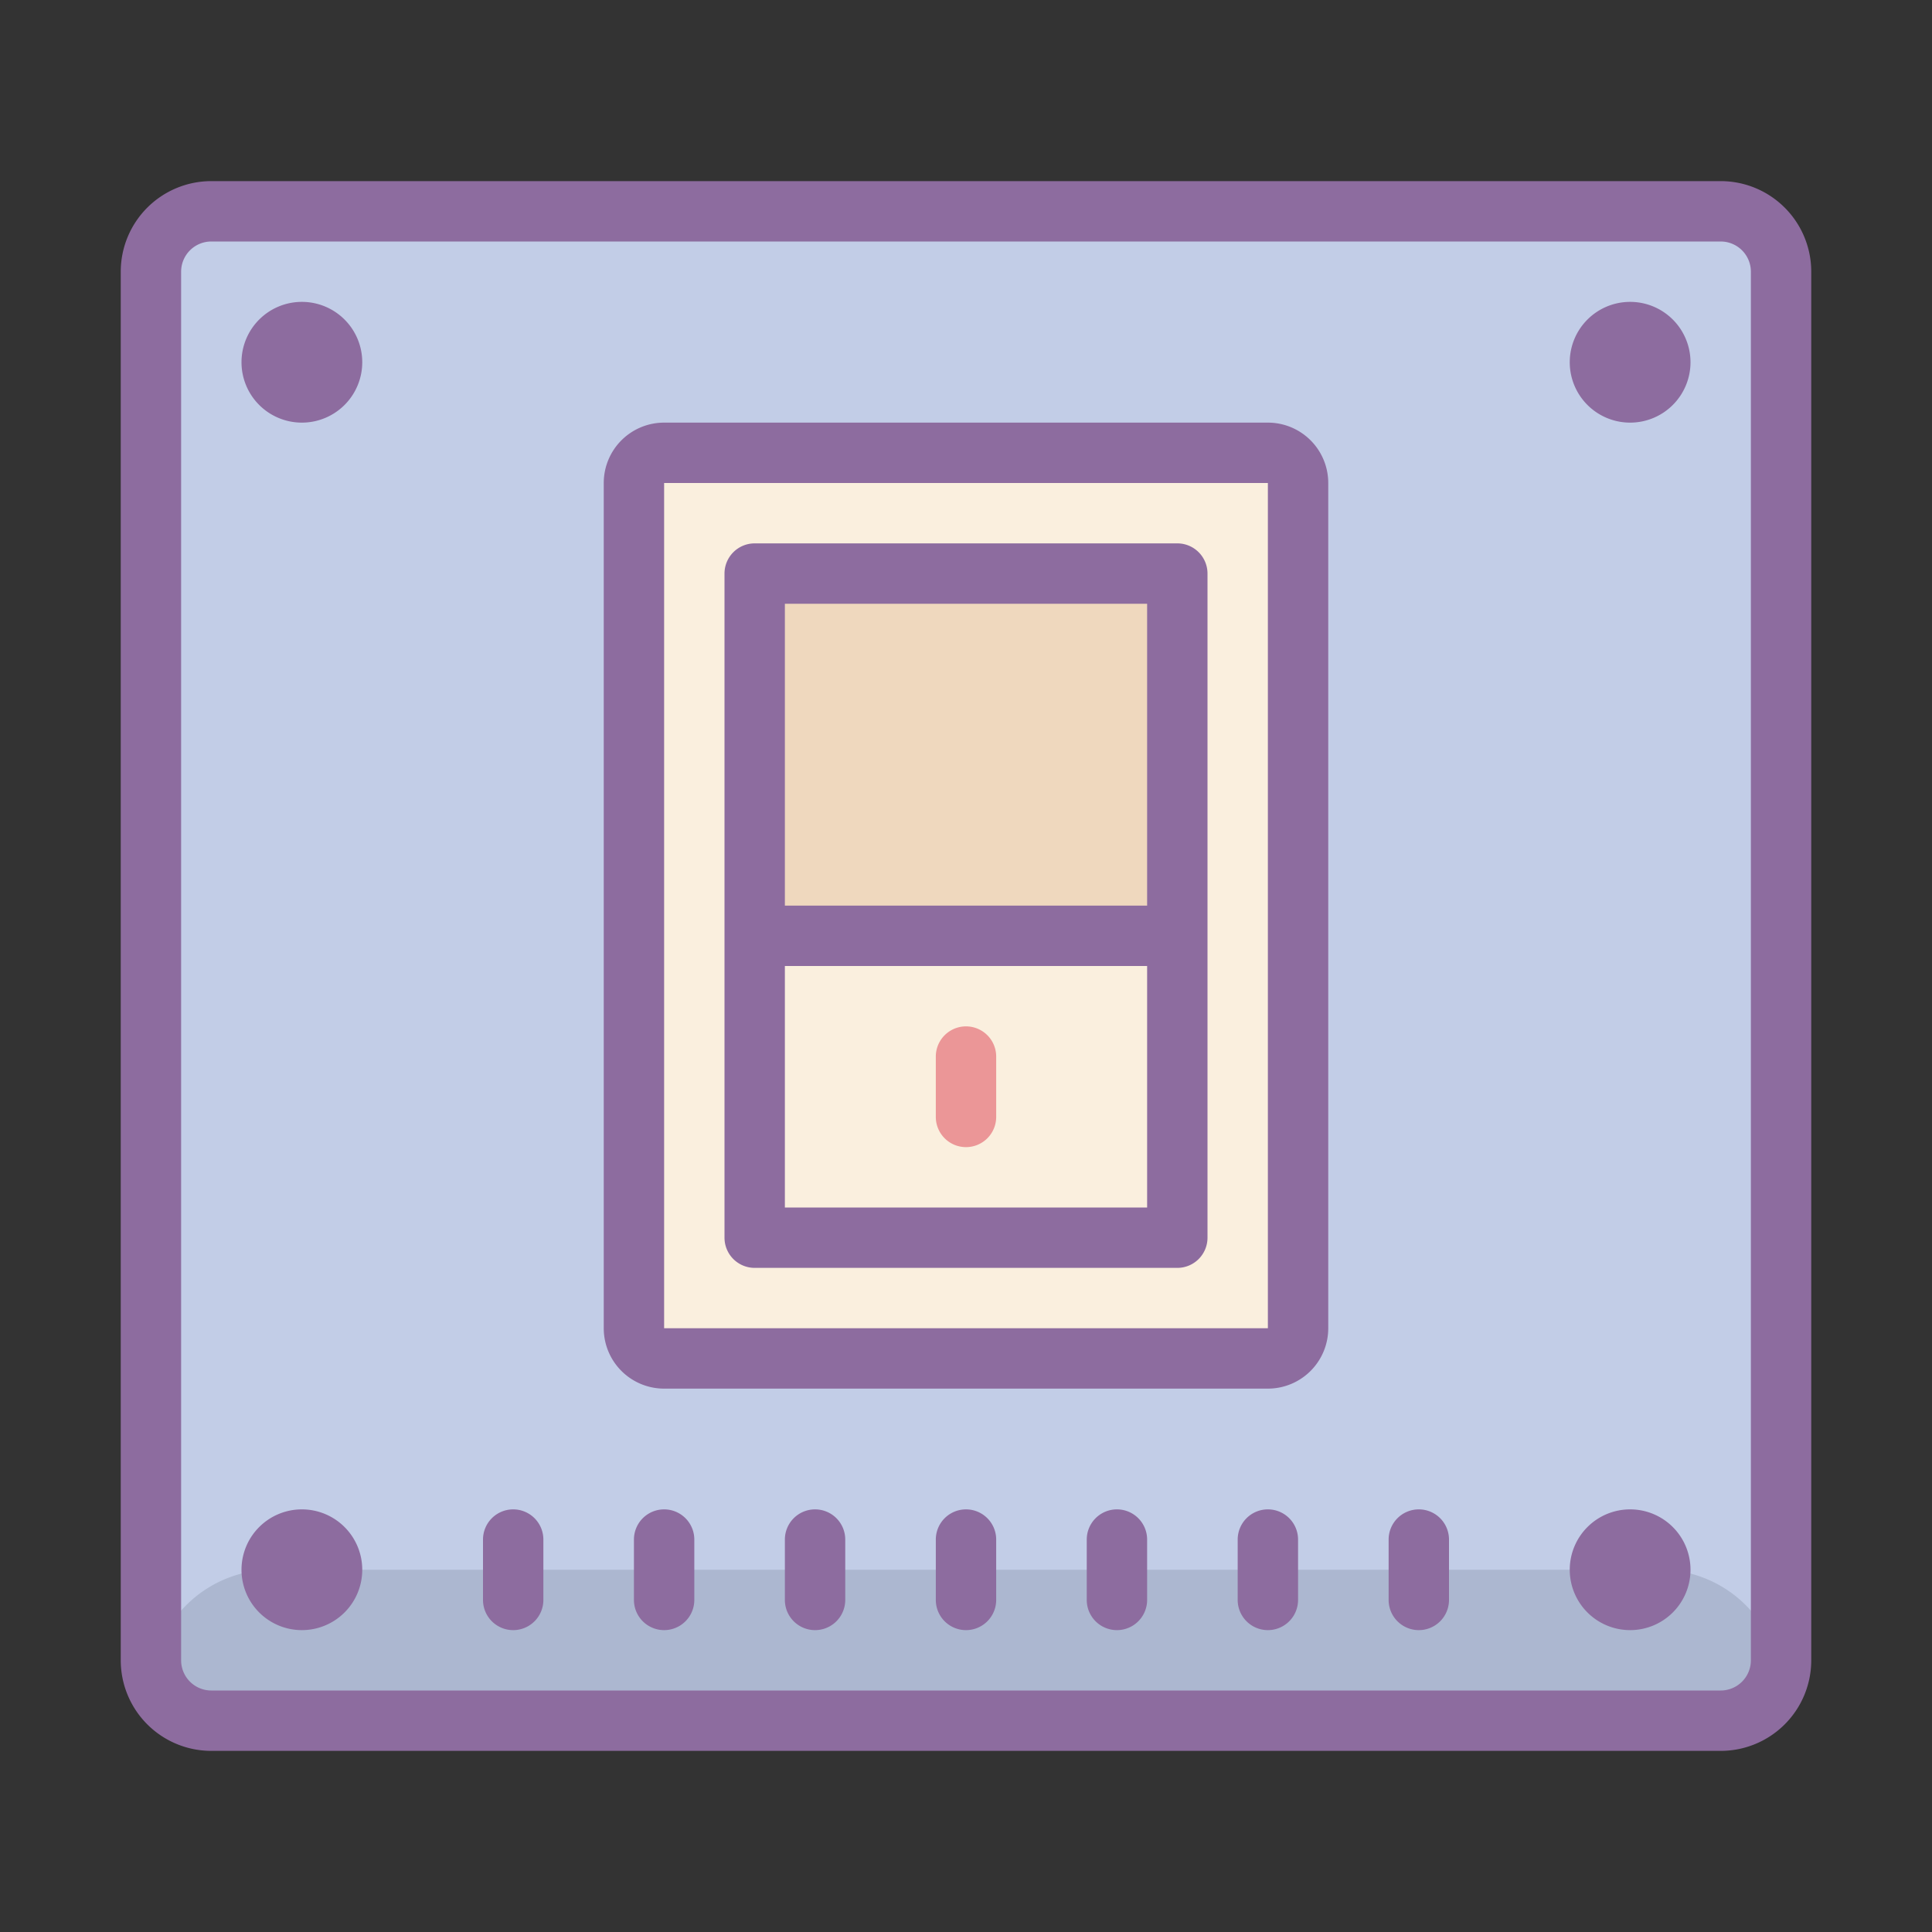 <svg xmlns="http://www.w3.org/2000/svg"  viewBox="0 0 64 64" width="64px" height="64px"><rect x="0" y="0" width="64" height="64" fill="#333333" stroke="none"/><rect width="54" height="50" x="5" y="7" fill="#c2cde7" rx="2" ry="2"/><path fill="#acb7d0" d="M9,52H55a4,4,0,0,1,4,4v0a1,1,0,0,1-1,1H6a1,1,0,0,1-1-1v0A4,4,0,0,1,9,52Z"/><path fill="#faefde" d="M21 15H43V45H21z"/><path fill="#efd8be" d="M25 19H39V31H25z"/><path fill="#8d6c9f" d="M22 50a1 1 0 0 0-1 1v2a1 1 0 0 0 2 0V51A1 1 0 0 0 22 50zM27 50a1 1 0 0 0-1 1v2a1 1 0 0 0 2 0V51A1 1 0 0 0 27 50zM32 50a1 1 0 0 0-1 1v2a1 1 0 0 0 2 0V51A1 1 0 0 0 32 50zM37 50a1 1 0 0 0-1 1v2a1 1 0 0 0 2 0V51A1 1 0 0 0 37 50zM42 50a1 1 0 0 0-1 1v2a1 1 0 0 0 2 0V51A1 1 0 0 0 42 50zM47 50a1 1 0 0 0-1 1v2a1 1 0 0 0 2 0V51A1 1 0 0 0 47 50zM17 50a1 1 0 0 0-1 1v2a1 1 0 0 0 2 0V51A1 1 0 0 0 17 50z"/><path fill="#8d6c9f" d="M57,6H7A3,3,0,0,0,4,9V55a3,3,0,0,0,3,3H57a3,3,0,0,0,3-3V9A3,3,0,0,0,57,6Zm1,49a1,1,0,0,1-1,1H7a1,1,0,0,1-1-1V9A1,1,0,0,1,7,8H57a1,1,0,0,1,1,1Z"/><path fill="#8d6c9f" d="M42,14H22a2,2,0,0,0-2,2V44a2,2,0,0,0,2,2H42a2,2,0,0,0,2-2V16A2,2,0,0,0,42,14ZM22,44V16H42V44Z"/><path fill="#8d6c9f" d="M39 18H25a1 1 0 0 0-1 1V41a1 1 0 0 0 1 1H39a1 1 0 0 0 1-1V19A1 1 0 0 0 39 18zm-1 2V30H26V20zm0 20H26V32H38zM10 10a2 2 0 1 0 2 2A2 2 0 0 0 10 10zm0 3zM54 10a2 2 0 1 0 2 2A2 2 0 0 0 54 10zm0 3zM10 50a2 2 0 1 0 2 2A2 2 0 0 0 10 50zm0 3zM54 50a2 2 0 1 0 2 2A2 2 0 0 0 54 50zm0 3z"/><path fill="#eb9697" d="M32,38a1,1,0,0,0,1-1V35a1,1,0,0,0-2,0v2A1,1,0,0,0,32,38Z"/></svg>